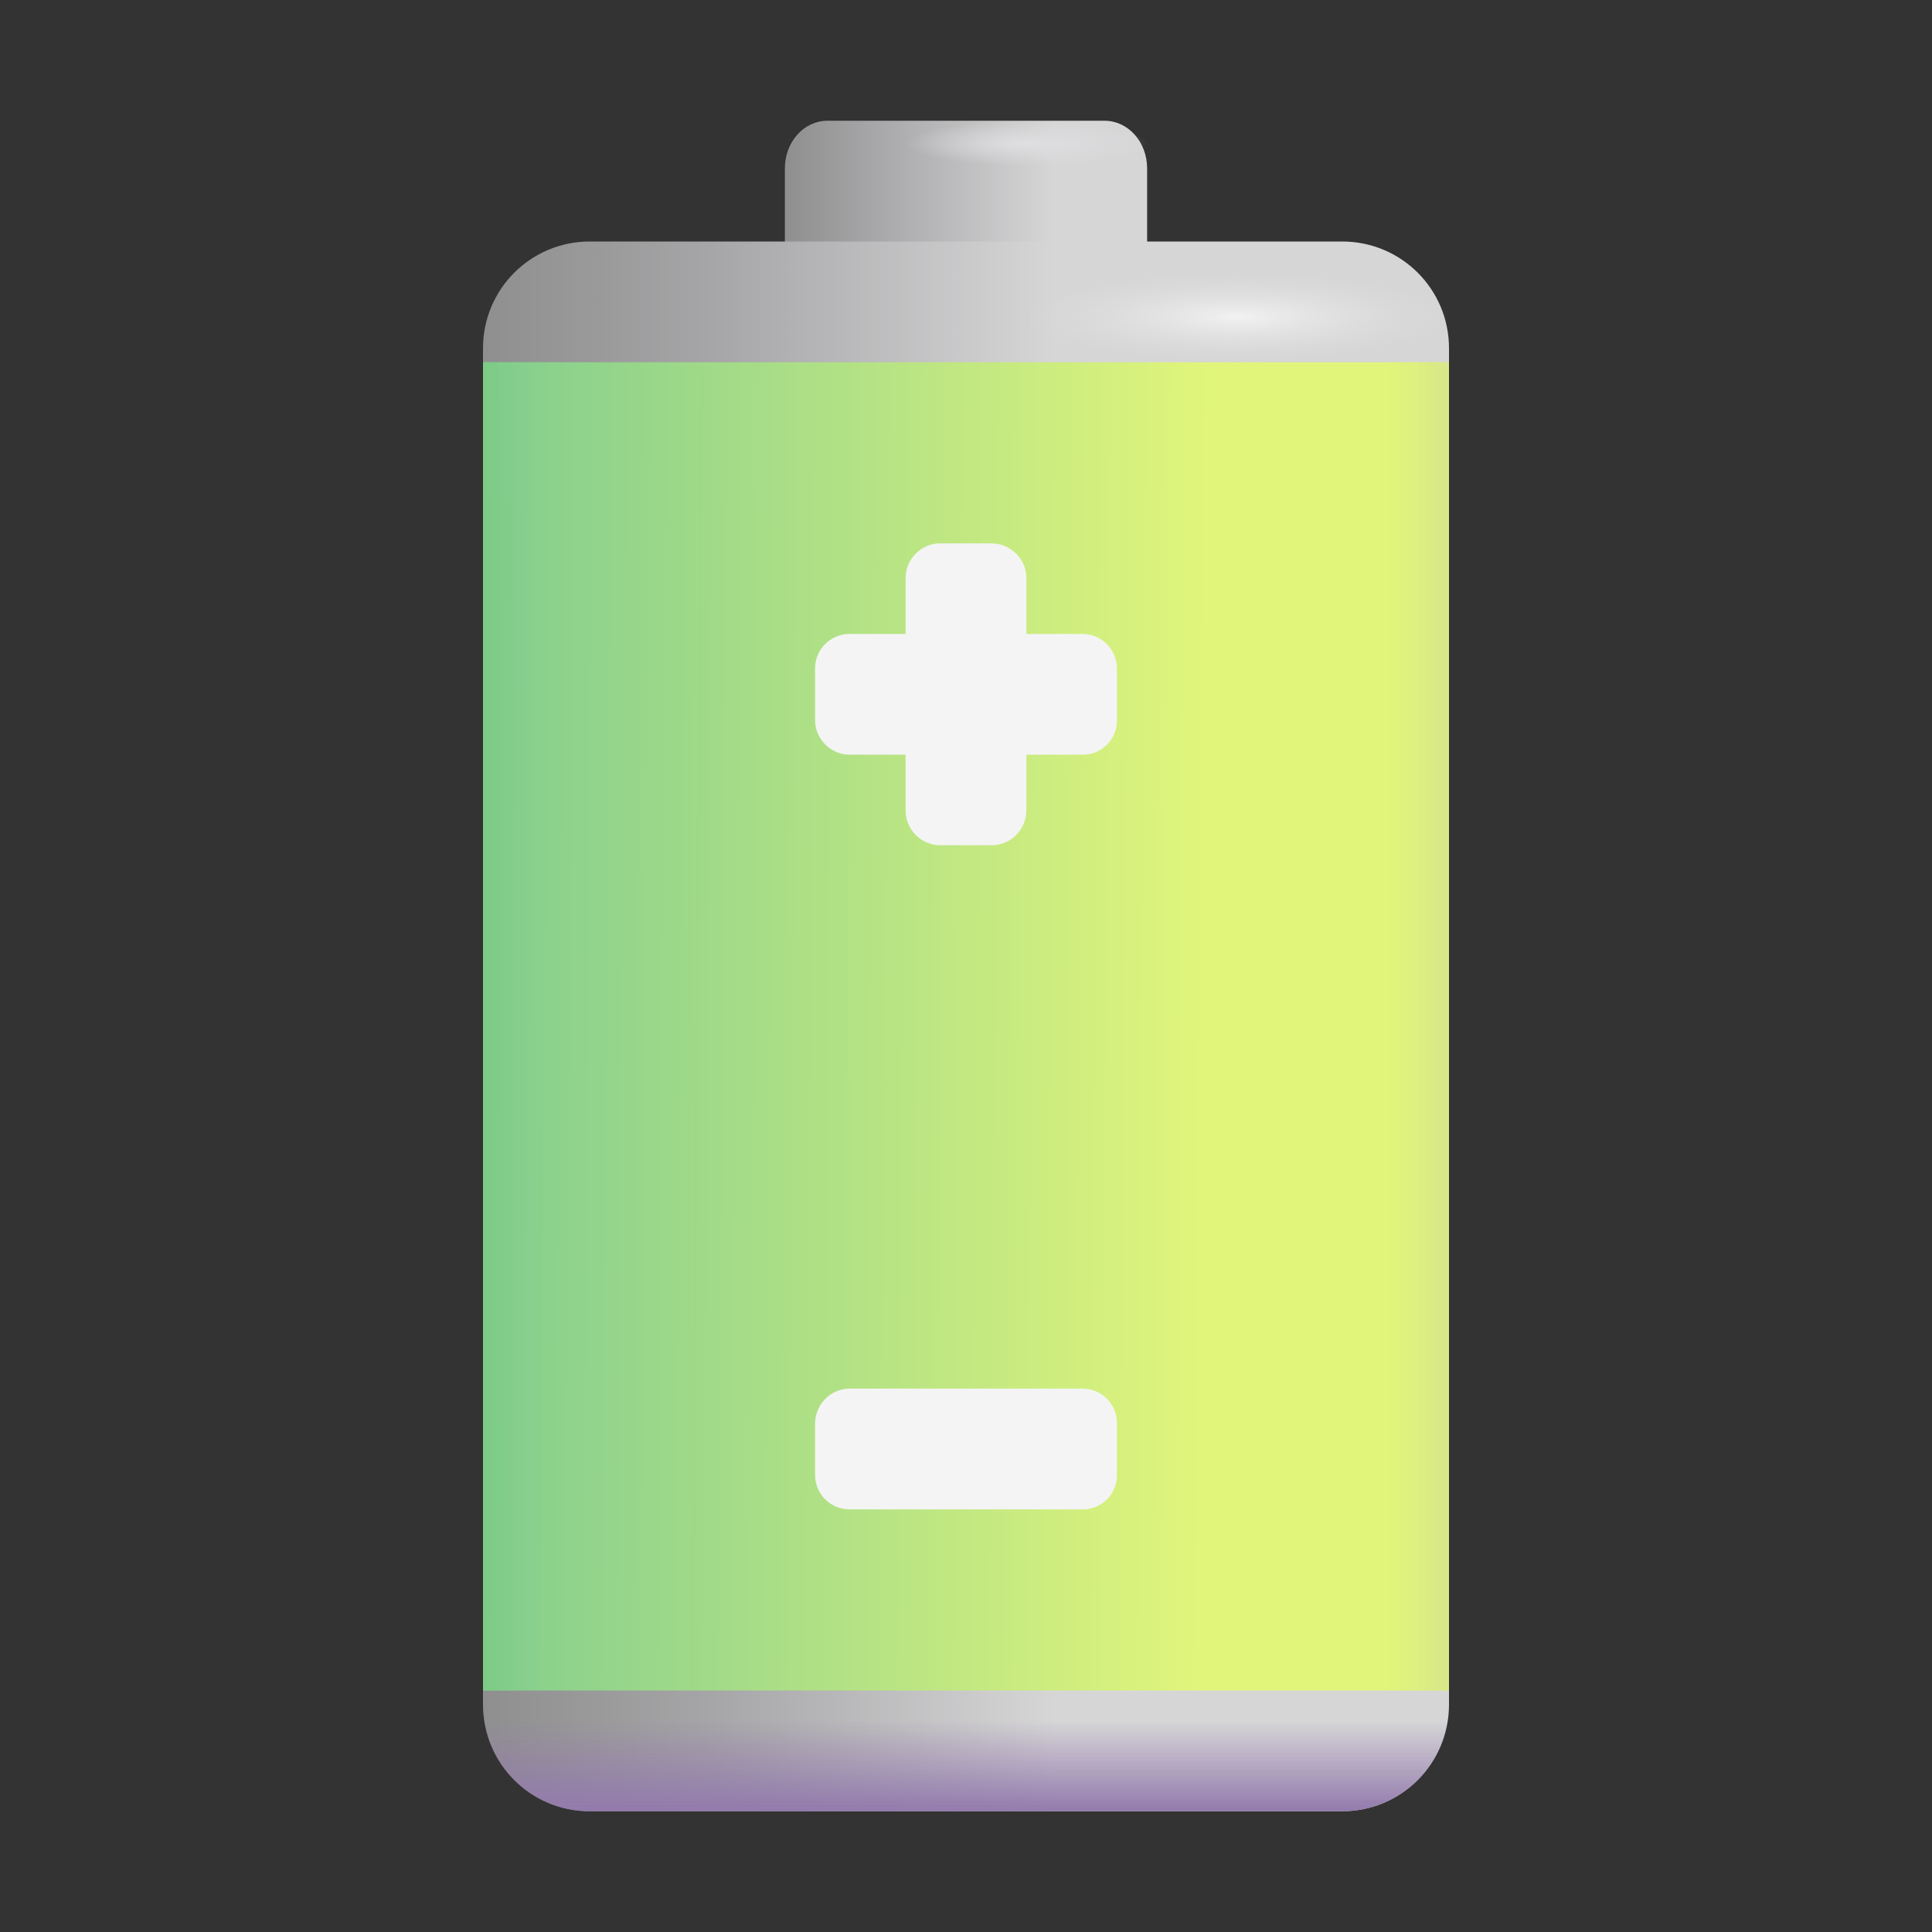 <svg width="32" height="32" viewBox="0 0 32 32" fill="none" xmlns="http://www.w3.org/2000/svg">
<rect x="0" y="0" width="32" height="32" fill="#333333" stroke="none"/>
<path d="M18.295 5H13.705C13.314 5 13 4.648 13 4.21V2.79C13 2.352 13.314 2 13.705 2H18.295C18.686 2 19 2.352 19 2.79V4.221C19 4.648 18.686 5 18.295 5Z" fill="url(#paint0_linear_18_19346)"/>
<path d="M22.23 30H9.77C8.79 30 8 29.211 8 28.231V5.769C8 4.789 8.79 4 9.77 4H22.23C23.21 4 24 4.789 24 5.769V28.231C24 29.211 23.21 30 22.23 30Z" fill="url(#paint1_linear_18_19346)"/>
<path d="M22.23 30H9.77C8.79 30 8 29.211 8 28.231V5.769C8 4.789 8.79 4 9.77 4H22.23C23.21 4 24 4.789 24 5.769V28.231C24 29.211 23.21 30 22.23 30Z" fill="url(#paint2_linear_18_19346)"/>
<path d="M24 6H8V28H24V6Z" fill="url(#paint3_linear_18_19346)"/>
<path d="M17.939 25H14.071C13.751 25 13.5 24.74 13.5 24.43V23.58C13.5 23.26 13.761 23 14.071 23H17.929C18.249 23 18.5 23.26 18.5 23.57V24.42C18.51 24.74 18.249 25 17.939 25Z" fill="#F4F4F4"/>
<path fill-rule="evenodd" clip-rule="evenodd" d="M15 12.5V13.43C15 13.74 15.26 14 15.57 14H16.43C16.74 14 17 13.74 17 13.42V12.5H17.939C18.249 12.5 18.51 12.24 18.5 11.92V11.07C18.5 10.76 18.249 10.5 17.929 10.5H17V9.57C17 9.26 16.74 9 16.42 9H15.57C15.26 9 15 9.26 15 9.57V10.5H14.071C13.761 10.5 13.5 10.75 13.5 11.07V11.93C13.5 12.24 13.761 12.5 14.071 12.5H15Z" fill="#F4F4F4"/>
<rect x="17" y="4.5" width="7" height="1.5" fill="url(#paint4_radial_18_19346)"/>
<rect x="15" y="2" width="4" height="0.75" fill="url(#paint5_radial_18_19346)"/>
<rect x="8" y="6" width="1" height="22" fill="url(#paint6_linear_18_19346)"/>
<rect x="23" y="6" width="1" height="22" fill="url(#paint7_linear_18_19346)"/>
<defs>
<linearGradient id="paint0_linear_18_19346" x1="13.002" y1="3.501" x2="18.997" y2="3.501" gradientUnits="userSpaceOnUse">
<stop stop-color="#8F8F8F"/>
<stop offset="0.238" stop-color="#A6A5A7"/>
<stop offset="0.743" stop-color="#D6D6D7"/>
</linearGradient>
<linearGradient id="paint1_linear_18_19346" x1="8.007" y1="17.011" x2="23.991" y2="17.011" gradientUnits="userSpaceOnUse">
<stop stop-color="#8F8F8F"/>
<stop offset="0.238" stop-color="#A6A5A7"/>
<stop offset="0.592" stop-color="#D6D6D7"/>
</linearGradient>
<linearGradient id="paint2_linear_18_19346" x1="16" y1="28.5" x2="16" y2="30" gradientUnits="userSpaceOnUse">
<stop stop-color="#937AAC" stop-opacity="0"/>
<stop offset="1" stop-color="#937AAC"/>
</linearGradient>
<linearGradient id="paint3_linear_18_19346" x1="20" y1="17.159" x2="8.053" y2="17.069" gradientUnits="userSpaceOnUse">
<stop stop-color="#E1F57B"/>
<stop offset="1" stop-color="#84CE8E"/>
</linearGradient>
<radialGradient id="paint4_radial_18_19346" cx="0" cy="0" r="1" gradientUnits="userSpaceOnUse" gradientTransform="translate(20.5 5.25) rotate(90) scale(0.75 3.5)">
<stop stop-color="#F2F2F2"/>
<stop offset="1" stop-color="#DFDEE0" stop-opacity="0"/>
</radialGradient>
<radialGradient id="paint5_radial_18_19346" cx="0" cy="0" r="1" gradientUnits="userSpaceOnUse" gradientTransform="translate(17 2.375) rotate(90) scale(0.375 2)">
<stop stop-color="#DFDEE0"/>
<stop offset="1" stop-color="#DFDEE0" stop-opacity="0"/>
</radialGradient>
<linearGradient id="paint6_linear_18_19346" x1="8" y1="17" x2="9" y2="17" gradientUnits="userSpaceOnUse">
<stop stop-color="#7BCB85"/>
<stop offset="1" stop-color="#86CB8F" stop-opacity="0"/>
</linearGradient>
<linearGradient id="paint7_linear_18_19346" x1="23" y1="17" x2="24" y2="17" gradientUnits="userSpaceOnUse">
<stop stop-color="#D9E981" stop-opacity="0"/>
<stop offset="1" stop-color="#D8E68B"/>
</linearGradient>
</defs>
</svg>
